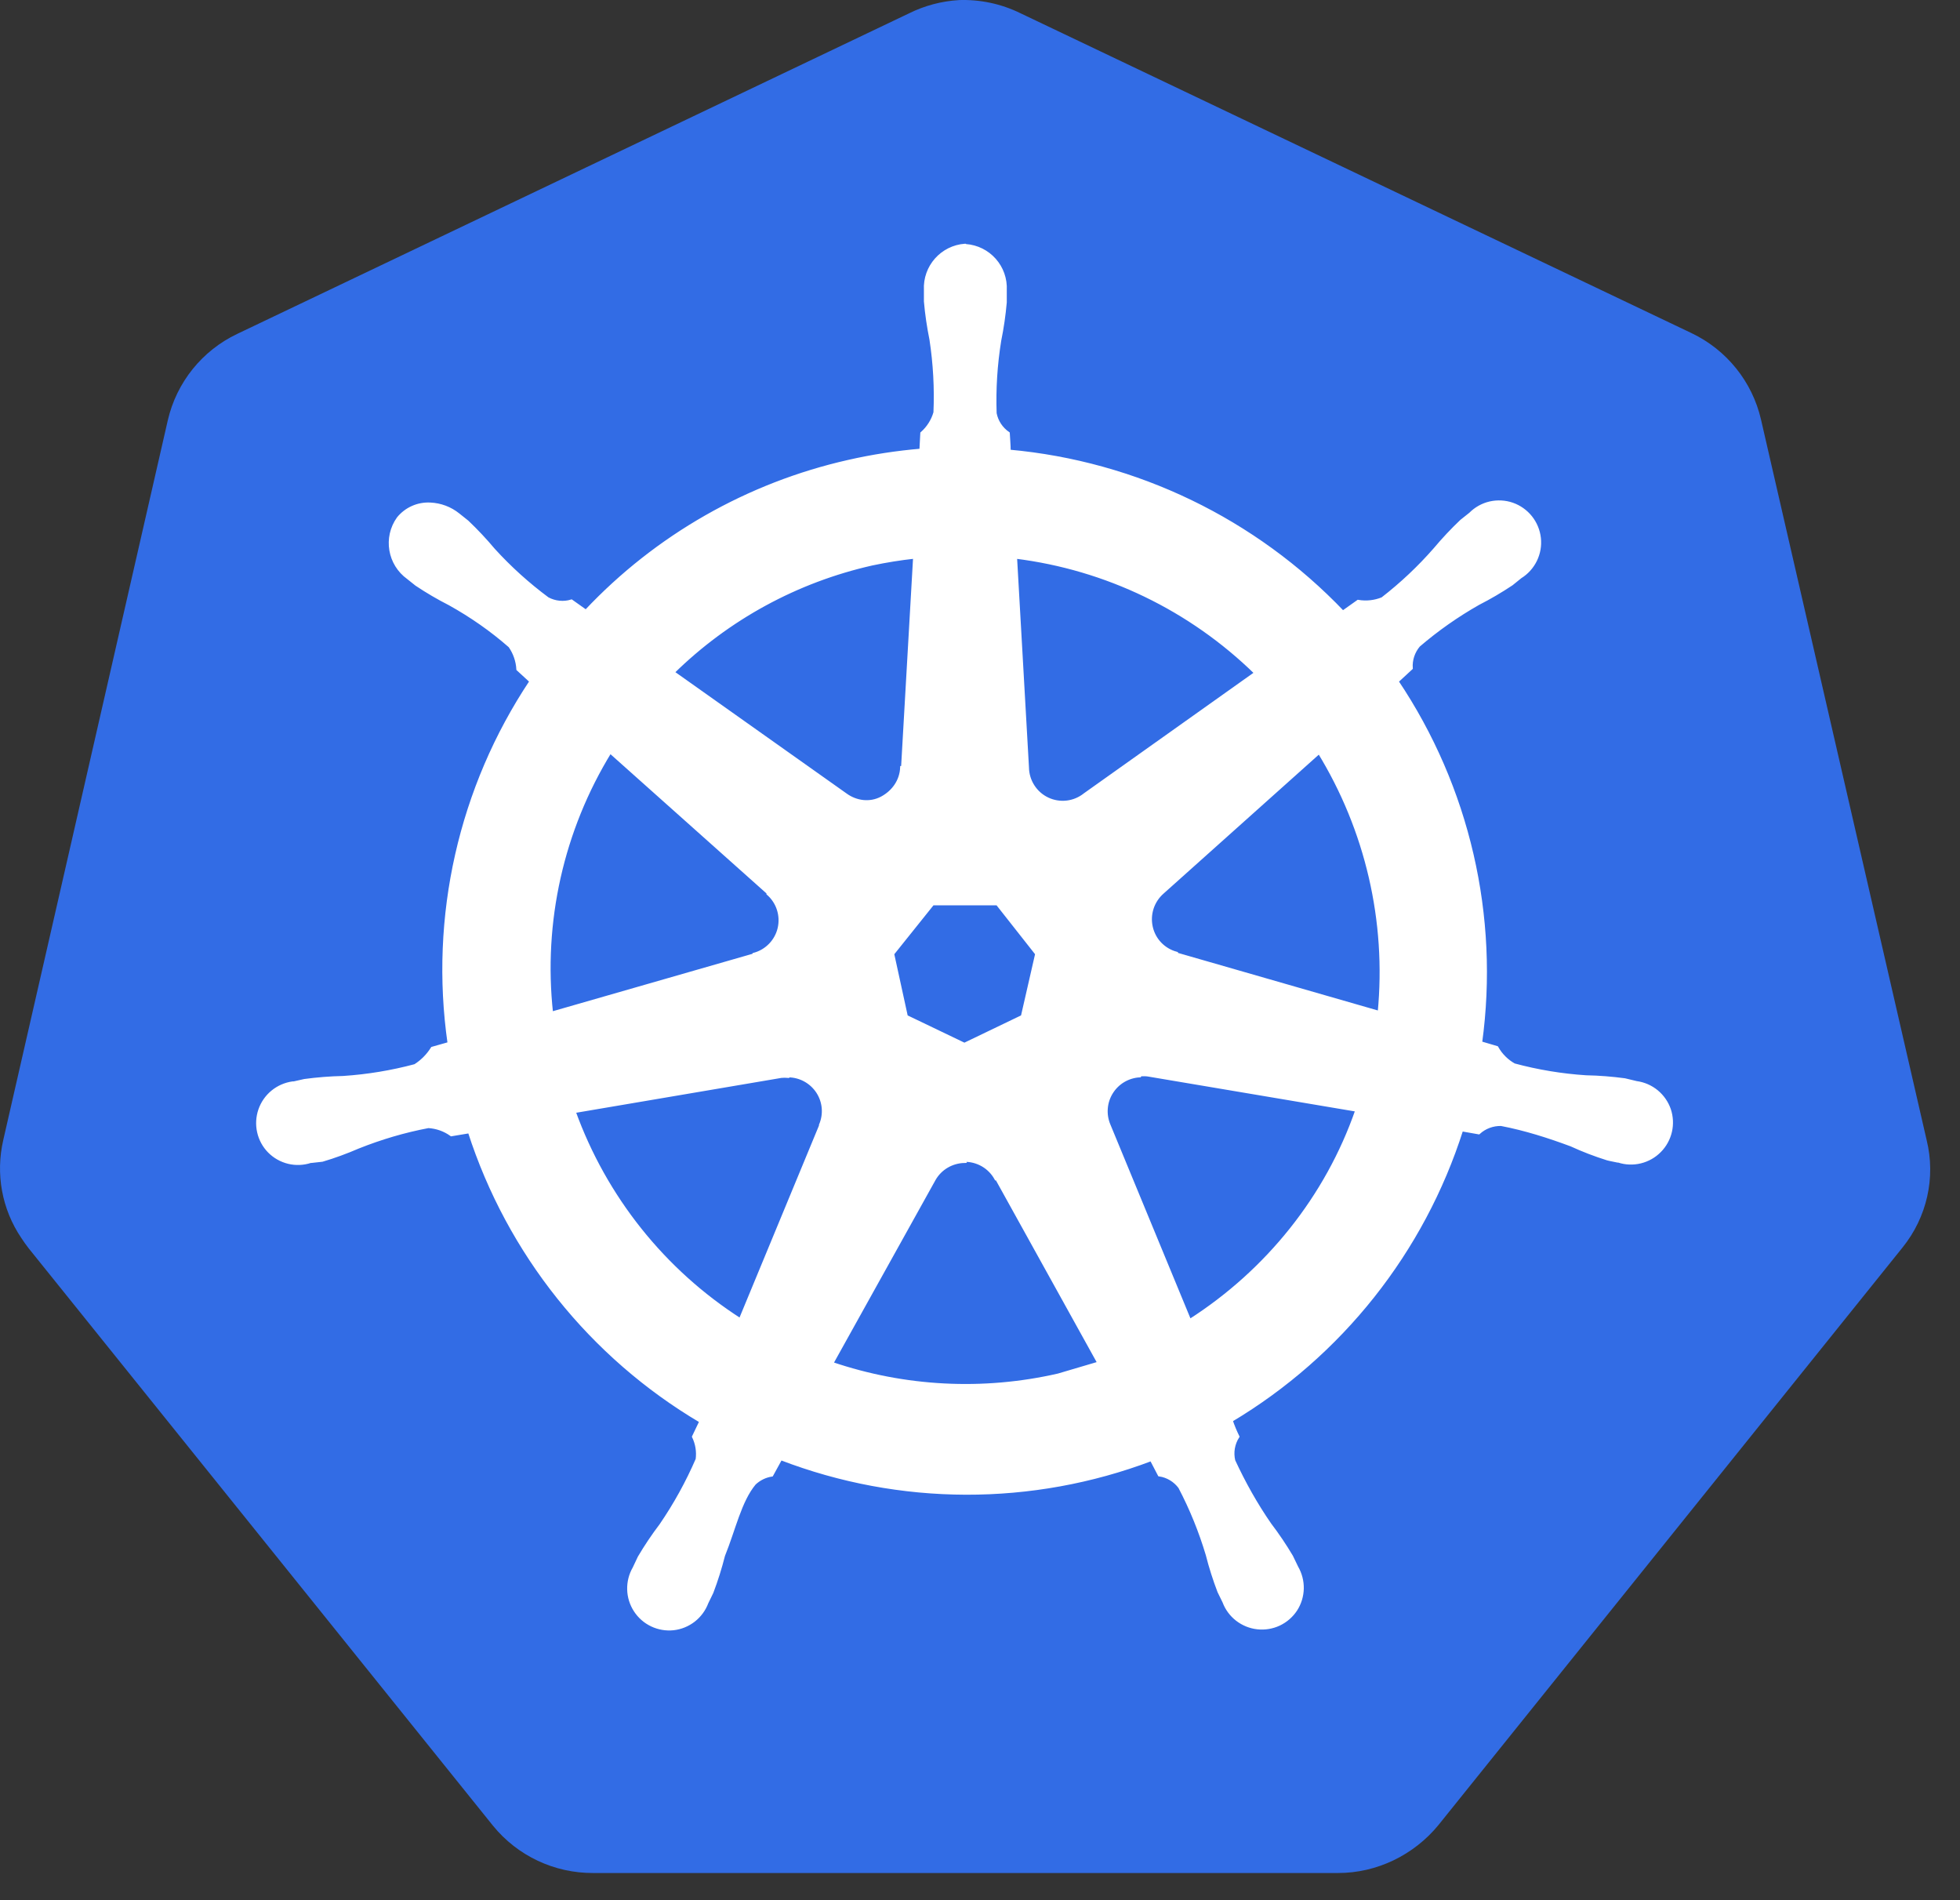 <svg width="65" height="63" viewBox="0 0 65 63" fill="none" xmlns="http://www.w3.org/2000/svg">
<rect x="0" y="0" width="65" height="63" fill="#333333" stroke="none"/>
<path d="M31.8 0.003C31.228 0.037 30.668 0.185 30.154 0.439L7.865 11.072C6.701 11.626 5.855 12.68 5.565 13.935L0.109 37.797C-0.151 38.917 0.059 40.092 0.709 41.051C0.785 41.167 0.865 41.279 0.949 41.388L16.349 60.535C17.163 61.535 18.384 62.109 19.672 62.103H44.373C45.664 62.105 46.889 61.504 47.7 60.517L63.093 41.365C63.901 40.365 64.203 39.045 63.892 37.794L58.401 13.912C58.111 12.655 57.261 11.601 56.1 11.047L33.846 0.441C33.205 0.125 32.495 -0.025 31.78 0.003H31.8Z" fill="#326CE5"/>
<path d="M32.005 8.136C31.237 8.19 30.655 8.848 30.695 9.616V9.992C30.731 10.418 30.795 10.839 30.879 11.258C31.001 12.058 31.046 12.868 31.011 13.678C30.935 13.944 30.783 14.184 30.575 14.367L30.545 14.931C29.735 14.999 28.931 15.123 28.139 15.303C24.807 16.055 21.773 17.784 19.431 20.273L18.951 19.933C18.687 20.014 18.403 19.983 18.161 19.854C17.512 19.373 16.911 18.831 16.367 18.233C16.093 17.907 15.802 17.596 15.493 17.303L15.197 17.067C14.933 16.855 14.609 16.733 14.271 16.718C14.069 16.707 13.867 16.744 13.683 16.826C13.498 16.908 13.336 17.033 13.209 17.189C12.757 17.823 12.905 18.701 13.537 19.155L13.813 19.375C14.168 19.612 14.537 19.828 14.917 20.021C15.625 20.416 16.293 20.878 16.913 21.422C17.071 21.648 17.163 21.914 17.179 22.189L17.615 22.59C15.261 26.122 14.295 30.399 14.899 34.602L14.339 34.761C14.193 34.993 13.999 35.191 13.767 35.337C12.985 35.546 12.185 35.678 11.379 35.731C10.95 35.74 10.523 35.774 10.099 35.831L9.745 35.911H9.705C9.459 35.946 9.228 36.047 9.036 36.205C8.845 36.363 8.701 36.571 8.621 36.805C8.541 37.04 8.527 37.292 8.582 37.534C8.636 37.776 8.757 37.998 8.931 38.175C9.106 38.352 9.326 38.476 9.568 38.535C9.809 38.593 10.062 38.583 10.299 38.505H10.325L10.685 38.465C11.091 38.346 11.491 38.197 11.881 38.029C12.631 37.73 13.409 37.499 14.205 37.349C14.481 37.365 14.745 37.459 14.969 37.62L15.569 37.52C16.869 41.553 19.601 44.971 23.249 47.126L23.005 47.636C23.117 47.87 23.159 48.13 23.125 48.388C22.795 49.151 22.391 49.883 21.919 50.572C21.66 50.913 21.421 51.269 21.203 51.638L21.033 51.998C20.909 52.212 20.848 52.455 20.854 52.702C20.86 52.949 20.935 53.189 21.07 53.397C21.204 53.604 21.393 53.77 21.616 53.876C21.839 53.982 22.087 54.025 22.333 53.999C22.579 53.972 22.812 53.876 23.008 53.724C23.203 53.571 23.352 53.368 23.439 53.136L23.605 52.795C23.757 52.395 23.885 51.987 23.989 51.575C24.343 50.702 24.535 49.764 25.019 49.184C25.177 49.035 25.376 48.937 25.591 48.904L25.891 48.358C29.845 49.877 34.221 49.888 38.183 48.388L38.449 48.898C38.721 48.938 38.965 49.087 39.129 49.307C39.505 50.023 39.809 50.773 40.041 51.547C40.146 51.962 40.276 52.37 40.429 52.77L40.595 53.109C40.682 53.341 40.831 53.543 41.027 53.695C41.222 53.846 41.456 53.941 41.701 53.968C41.947 53.995 42.196 53.954 42.419 53.849C42.643 53.743 42.833 53.578 42.969 53.371C43.103 53.164 43.177 52.922 43.183 52.675C43.188 52.428 43.125 52.183 43.001 51.969L42.827 51.609C42.609 51.242 42.37 50.887 42.111 50.547C41.651 49.883 41.255 49.175 40.911 48.434C40.879 48.298 40.874 48.157 40.897 48.02C40.921 47.882 40.971 47.751 41.047 47.633C40.961 47.459 40.887 47.279 40.825 47.096C44.465 44.925 47.185 41.495 48.471 37.456L49.039 37.556C49.243 37.37 49.511 37.272 49.785 37.279C50.579 37.431 51.357 37.679 52.109 37.959C52.499 38.139 52.899 38.291 53.305 38.419C53.401 38.446 53.541 38.468 53.649 38.493H53.675C53.911 38.57 54.163 38.579 54.404 38.52C54.645 38.461 54.865 38.337 55.039 38.16C55.214 37.984 55.336 37.762 55.392 37.521C55.448 37.279 55.436 37.027 55.357 36.791C55.276 36.557 55.131 36.349 54.939 36.191C54.747 36.034 54.515 35.933 54.269 35.9L53.881 35.807C53.456 35.75 53.029 35.716 52.601 35.708C51.793 35.656 50.993 35.523 50.213 35.313C49.973 35.179 49.773 34.98 49.637 34.737L49.097 34.578C49.672 30.378 48.686 26.112 46.325 22.591L46.797 22.155C46.777 21.881 46.867 21.61 47.045 21.399C47.659 20.872 48.325 20.405 49.025 20.008C49.405 19.814 49.773 19.598 50.129 19.361L50.421 19.125C50.636 18.992 50.808 18.8 50.919 18.573C51.03 18.345 51.074 18.091 51.046 17.84C51.018 17.588 50.919 17.35 50.762 17.152C50.604 16.954 50.394 16.805 50.155 16.721C49.916 16.638 49.658 16.625 49.412 16.681C49.166 16.738 48.941 16.864 48.763 17.044L48.467 17.279C48.158 17.573 47.866 17.883 47.593 18.209C47.065 18.814 46.481 19.363 45.847 19.855C45.591 19.96 45.311 19.99 45.039 19.944L44.533 20.303C41.613 17.244 37.679 15.344 33.463 14.963C33.463 14.764 33.437 14.463 33.433 14.37C33.207 14.213 33.049 13.976 32.997 13.706C32.969 12.898 33.02 12.089 33.149 11.291C33.235 10.871 33.295 10.451 33.333 10.025V9.626C33.373 8.857 32.793 8.2 32.023 8.146L32.005 8.136ZM30.337 18.468L29.937 25.453H29.907C29.887 25.886 29.633 26.253 29.243 26.462C28.853 26.669 28.391 26.608 28.043 26.354L22.313 22.294C24.136 20.502 26.424 19.256 28.919 18.695C29.387 18.596 29.859 18.52 30.333 18.468H30.337ZM33.673 18.468C36.683 18.841 39.485 20.194 41.653 22.316L35.977 26.349C35.627 26.63 35.147 26.686 34.741 26.494C34.335 26.302 34.075 25.893 34.069 25.445L33.673 18.468ZM20.233 24.922L25.473 29.598V29.628C25.799 29.912 25.941 30.354 25.845 30.776C25.749 31.198 25.425 31.532 25.011 31.645V31.666L18.287 33.599C17.954 30.57 18.639 27.516 20.235 24.919L20.233 24.922ZM43.739 24.922C45.331 27.512 46.035 30.549 45.743 33.575L39.009 31.636V31.61C38.589 31.495 38.269 31.162 38.175 30.739C38.081 30.317 38.221 29.88 38.547 29.591L43.747 24.938L43.739 24.922ZM30.931 29.962H33.075L34.385 31.625L33.909 33.706L31.983 34.632L30.053 33.706L29.599 31.625L30.931 29.962ZM37.799 35.638C37.889 35.627 37.999 35.627 38.069 35.638L45.003 36.807C44.003 39.688 42.029 42.148 39.453 43.794L36.773 37.306C36.699 37.131 36.668 36.942 36.683 36.754C36.697 36.565 36.757 36.383 36.857 36.223C36.957 36.062 37.094 35.928 37.256 35.831C37.419 35.735 37.602 35.678 37.791 35.667L37.799 35.638ZM26.153 35.667C26.545 35.673 26.907 35.876 27.121 36.203C27.335 36.532 27.369 36.944 27.215 37.303V37.33L24.551 43.766C22.001 42.132 20.065 39.702 19.035 36.852L25.909 35.685C25.985 35.678 26.063 35.678 26.141 35.685L26.153 35.667ZM31.961 38.468C32.179 38.461 32.395 38.515 32.585 38.623C32.775 38.732 32.93 38.891 33.035 39.084H33.061L36.449 45.197L35.095 45.597C32.603 46.167 30.001 46.033 27.579 45.209L30.979 39.096C31.185 38.736 31.565 38.516 31.979 38.505L31.961 38.468Z" fill="white" stroke="white" stroke-width="0.11"/>
</svg>
